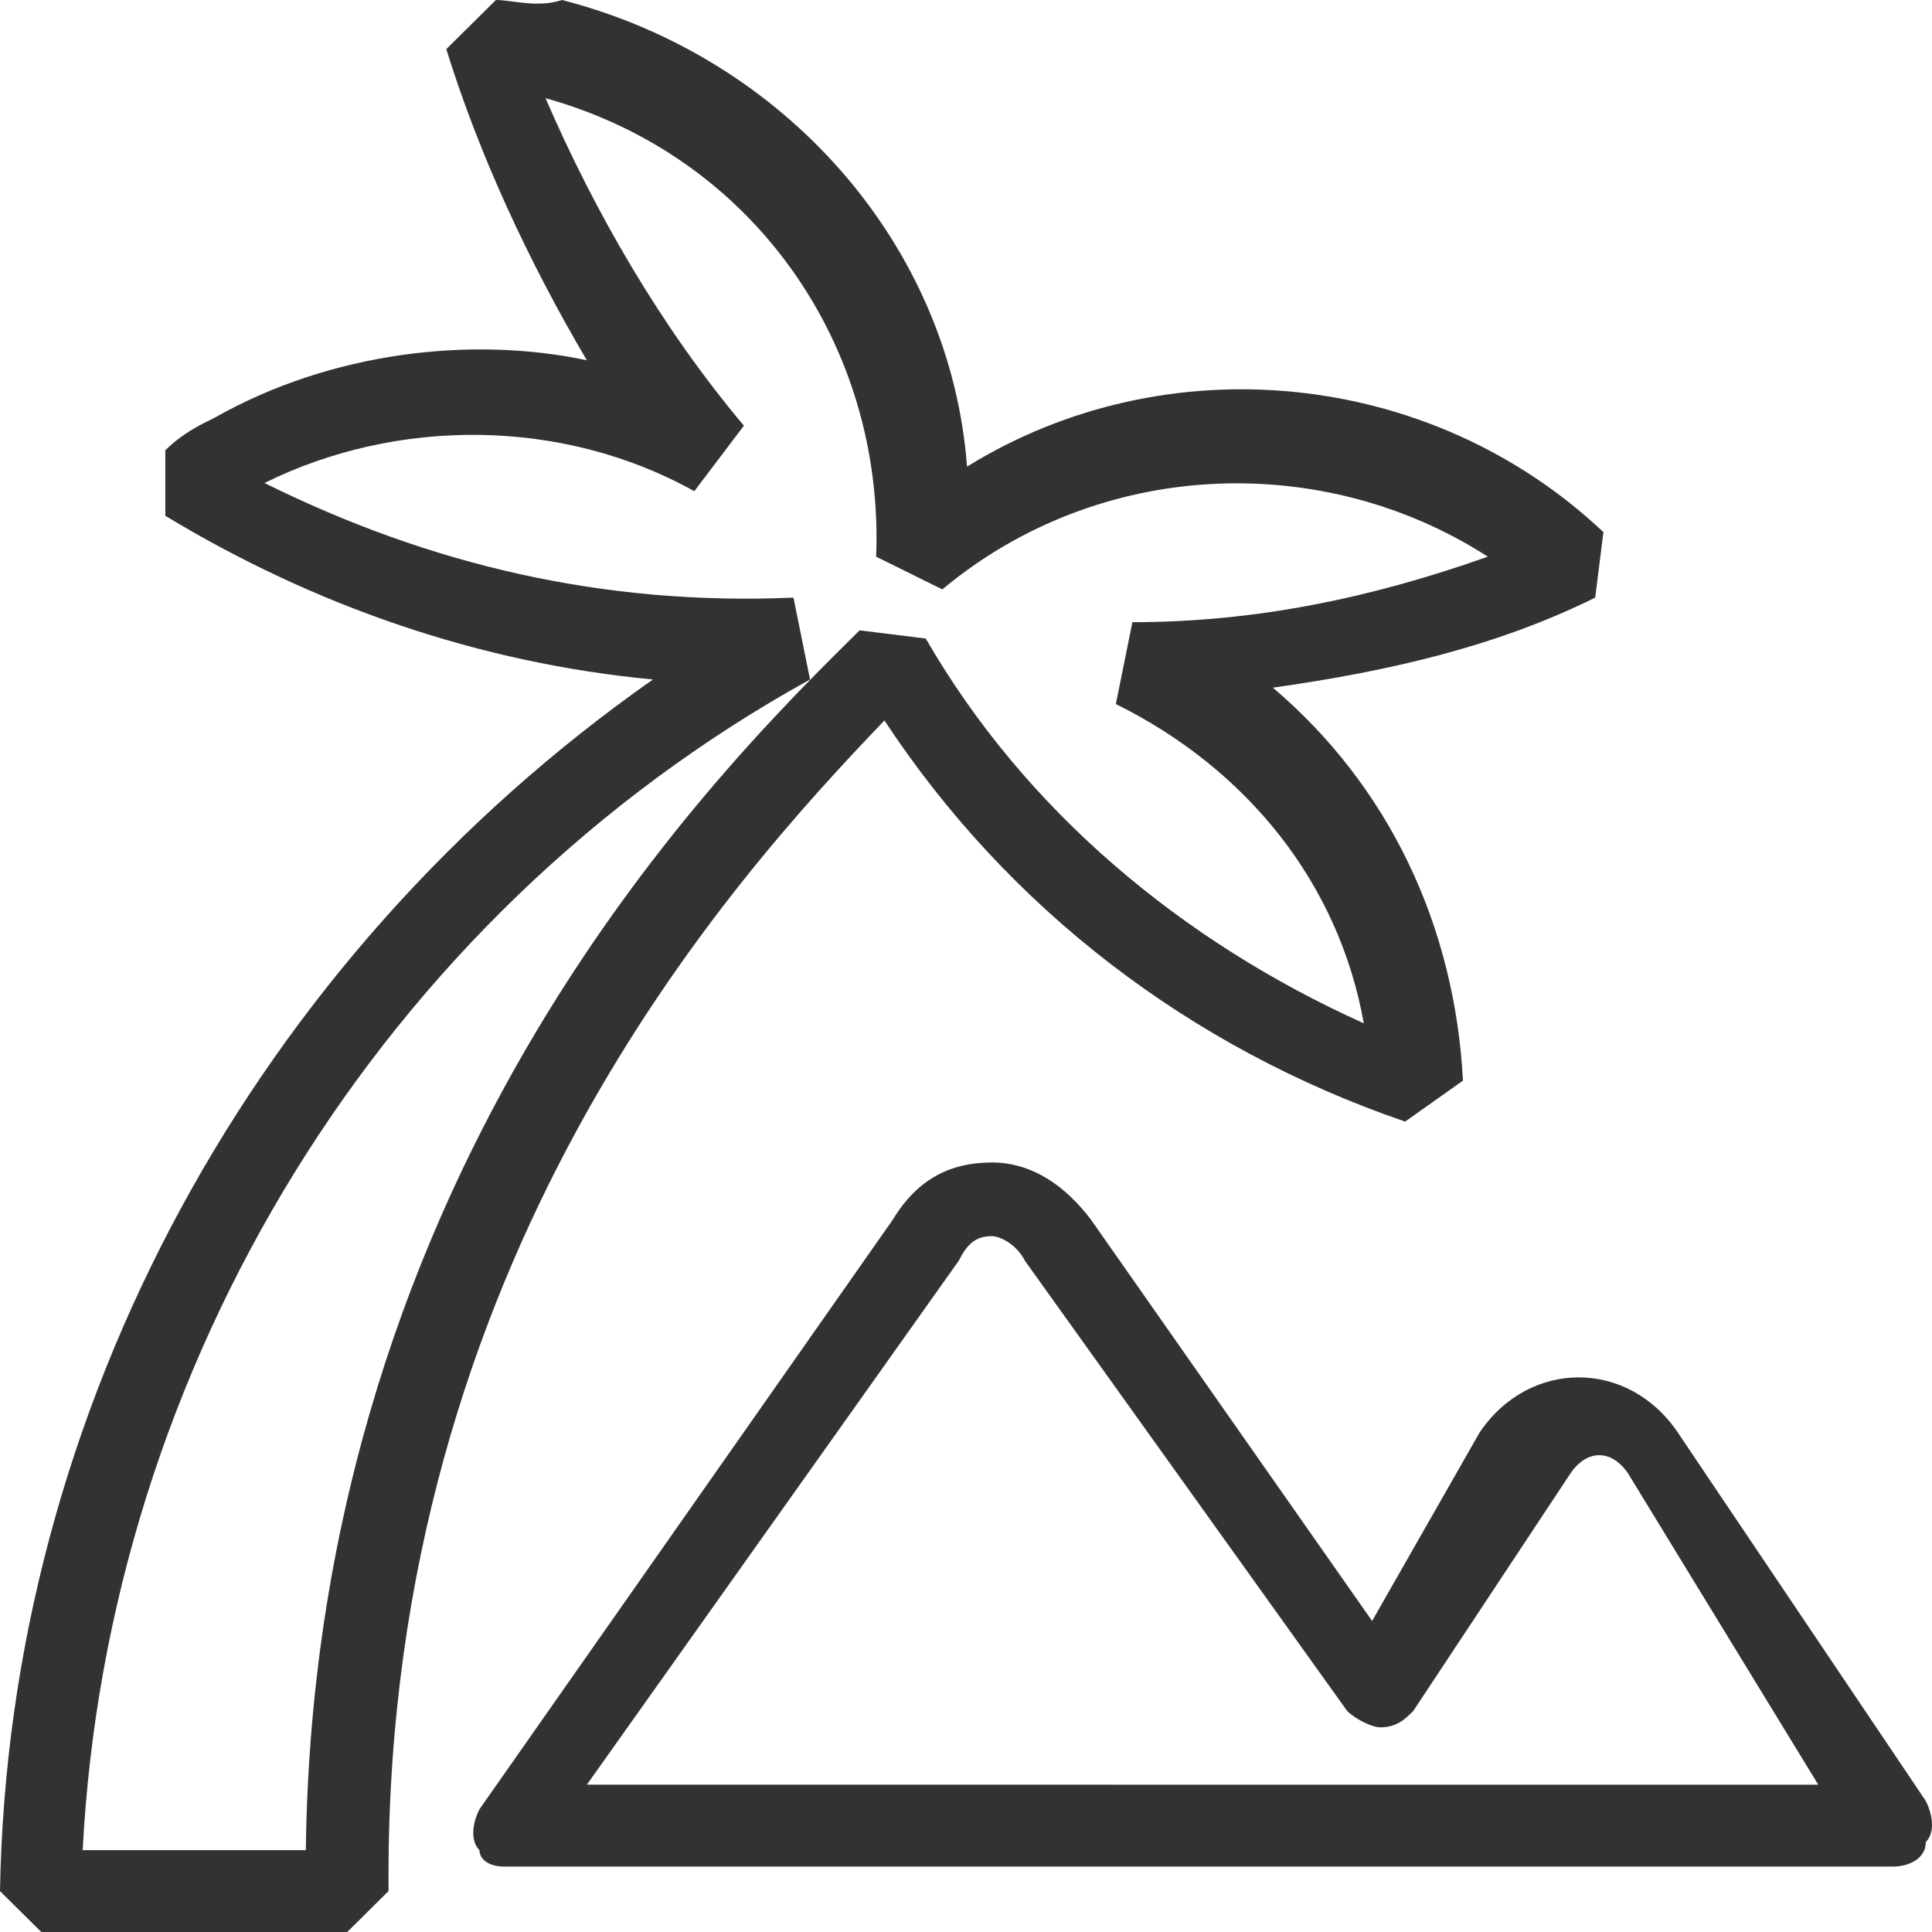<svg height="30" viewBox="0 0 30 30" width="30" xmlns="http://www.w3.org/2000/svg"><path d="m29.904 27.966-3.85-5.72c-.77-1.144-2.31-1.144-3.08 0l-1.668 2.924-4.364-6.229c-.385-.508-.898-.89-1.54-.89-.642 0-1.155.254-1.54.89l-6.417 9.153c-.128.254-.128.508 0 .636 0 .127.128.254.385.254h21.561c.257 0 .513-.127.513-.381.128-.127.128-.381 0-.636zm-20.791-.254 5.775-8.136c.128-.254.257-.381.513-.381.128 0 .385.127.513.381l5.005 6.992c.128.127.385.254.513.254.257 0 .385-.127.513-.254l2.439-3.686c.257-.381.642-.381.898 0l2.952 4.831zm4.62-16.525c1.925 2.924 4.749 5.085 8.086 6.229l.898-.636c-.128-2.415-1.155-4.576-2.952-6.102 1.797-.254 3.465-.636 5.005-1.398l.128-1.017c-2.695-2.542-6.802-2.924-9.882-1.017-.257-3.432-2.824-6.356-6.289-7.246-.385.127-.77 0-1.027 0l-.77.763c.513 1.653 1.283 3.305 2.182 4.831-1.797-.381-3.979-.127-5.775.89-.257.127-.513.254-.77.508v1.017c2.31 1.398 4.877 2.288 7.572 2.542-6.16 4.322-10.011 11.314-10.139 18.814l.642.636h4.749l.642-.636v-.254c0-9.534 5.262-15.381 7.701-17.924zm-8.984 17.542h-3.465c.385-7.5 4.62-14.492 11.294-18.178l-.257-1.271c-2.952.127-5.647-.508-8.214-1.78 2.053-1.017 4.62-1.017 6.674.127l.77-1.017c-1.283-1.525-2.31-3.305-3.08-5.085 3.209.89 5.262 3.814 5.134 7.119l1.027.508c2.439-2.034 5.904-2.161 8.471-.508-1.797.636-3.594 1.017-5.519 1.017l-.257 1.271c2.053 1.017 3.465 2.797 3.85 4.958-2.824-1.271-5.262-3.305-6.802-5.975l-1.027-.127c-2.053 2.034-8.471 8.263-8.599 18.941z" fill="#323232"/></svg>